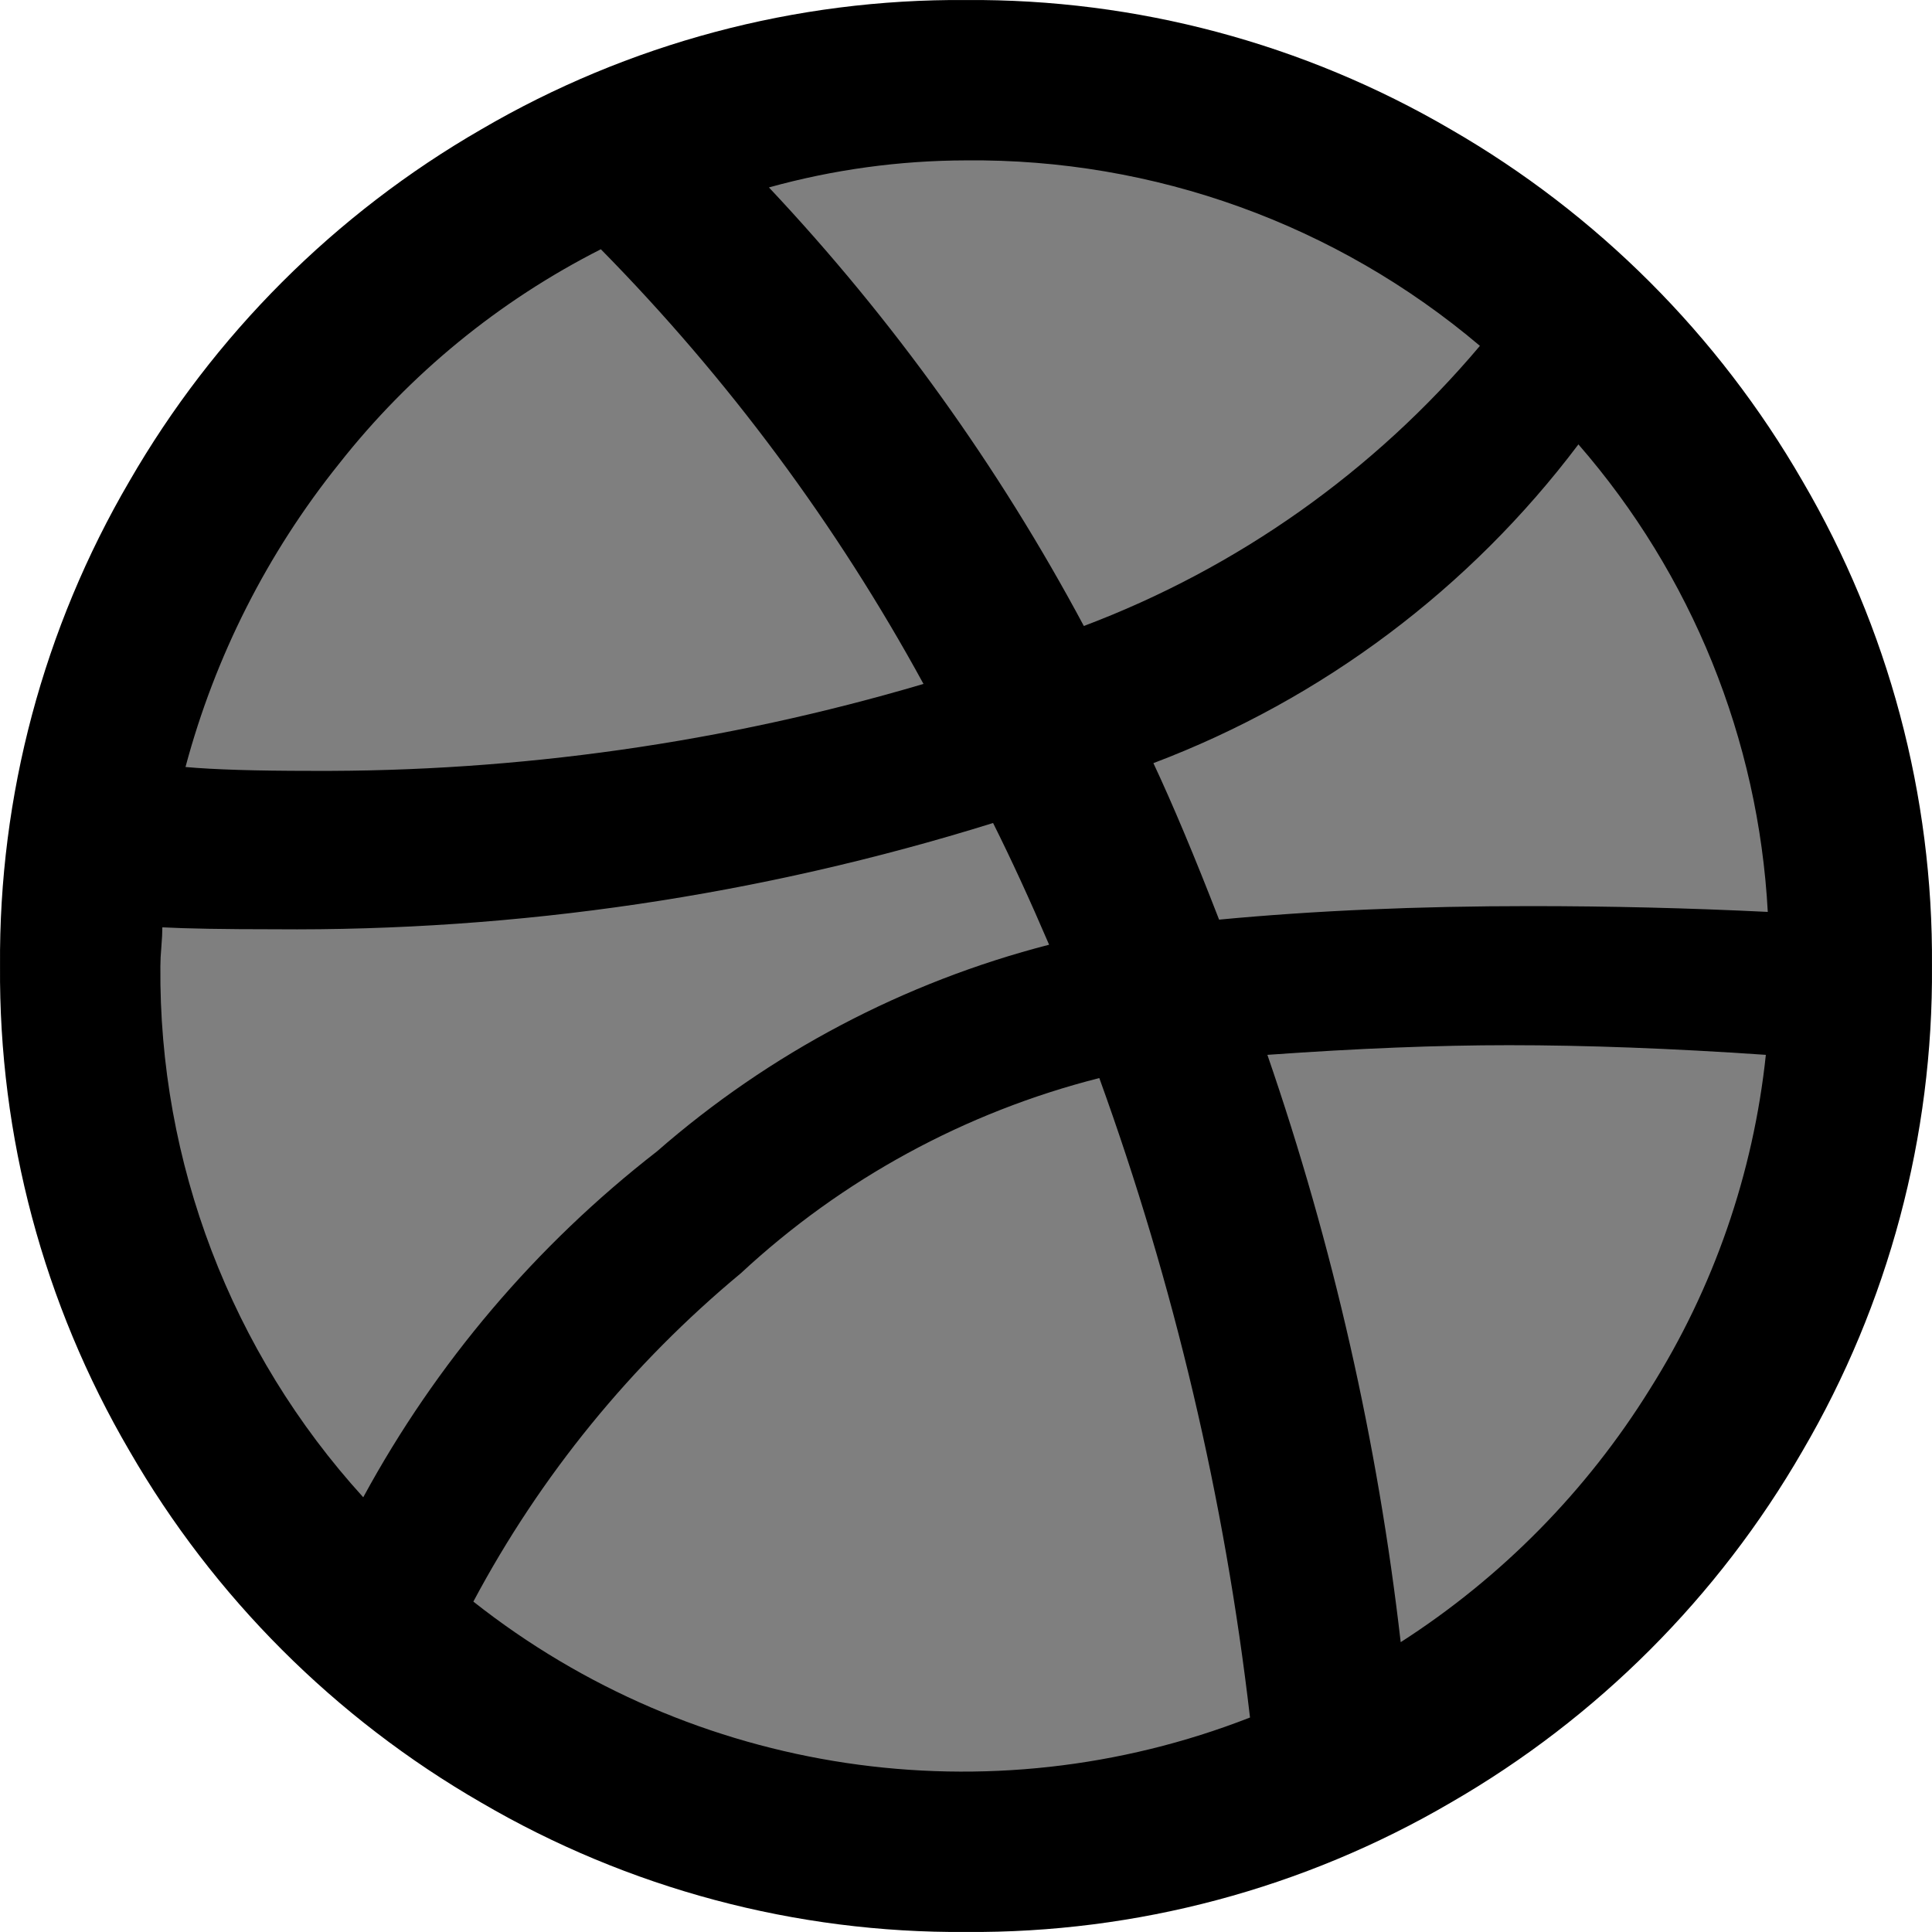<svg id="vector" xmlns="http://www.w3.org/2000/svg" width="72" height="72" viewBox="0 0 72 72"><path fill="#000" d="M35.892,35.892m-32.399,0a32.399,32.399 0,1 1,64.798 0a32.399,32.399 0,1 1,-64.798 0" fill-opacity="0.5" id="path_0"/><path fill="#000" d="M0.001,36C-0.047,29.652 1.62,23.408 4.825,17.929 7.965,12.485 12.485,7.965 17.929,4.825 23.408,1.62 29.652,-0.047 36,0.001c6.348,-0.048 12.592,1.619 18.071,4.824 5.444,3.14 9.964,7.66 13.104,13.104 3.205,5.48 4.872,11.723 4.824,18.071 0.048,6.348 -1.619,12.592 -4.824,18.071 -3.14,5.444 -7.66,9.964 -13.104,13.104C48.592,70.38 42.348,72.047 36,71.999 29.652,72.047 23.408,70.38 17.929,67.175 12.485,64.035 7.965,59.515 4.825,54.071 1.62,48.592 -0.047,42.348 0.001,36ZM5.977,36c-0.065,7.317 2.635,14.388 7.56,19.799 2.718,-5.006 6.444,-9.394 10.944,-12.888 4.204,-3.673 9.21,-6.311 14.616,-7.704 -0.72,-1.68 -1.416,-3.192 -2.088,-4.536 -8.668,2.702 -17.704,4.038 -26.783,3.96 -1.872,0 -3.264,-0.024 -4.176,-0.072 0,0.192 -0.012,0.432 -0.036,0.72C5.989,35.568 5.977,35.808 5.977,36ZM6.913,28.584C7.969,28.68 9.529,28.728 11.593,28.728 19.318,28.77 27.008,27.678 34.416,25.488 31.178,19.557 27.132,14.105 22.392,9.289 18.598,11.211 15.268,13.938 12.637,17.281 9.964,20.61 8.015,24.46 6.913,28.584ZM17.641,59.687c8.197,6.476 19.213,8.12 28.943,4.32 -0.943,-8.134 -2.827,-16.132 -5.616,-23.831 -4.991,1.266 -9.584,3.766 -13.356,7.272 -4.088,3.393 -7.476,7.55 -9.972,12.24zM28.656,6.985c4.614,4.907 8.56,10.403 11.736,16.344 5.731,-2.162 10.812,-5.756 14.76,-10.44C49.804,8.36 43.007,5.907 36,5.977 33.518,5.982 31.048,6.321 28.656,6.985ZM42.984,28.44c0.72,1.536 1.536,3.48 2.448,5.832 3.552,-0.336 7.416,-0.504 11.592,-0.504 2.976,0 5.928,0.072 8.856,0.216C65.534,27.552 63.051,21.42 58.823,16.561 54.772,21.938 49.28,26.057 42.984,28.44ZM47.232,39.312c2.446,7.094 4.111,14.433 4.968,21.887 3.759,-2.414 6.932,-5.636 9.288,-9.432 2.375,-3.766 3.852,-8.028 4.32,-12.456 -3.504,-0.24 -6.696,-0.36 -9.576,-0.36 -2.64,0 -5.64,0.12 -9,0.36z" id="path_1"/></svg>